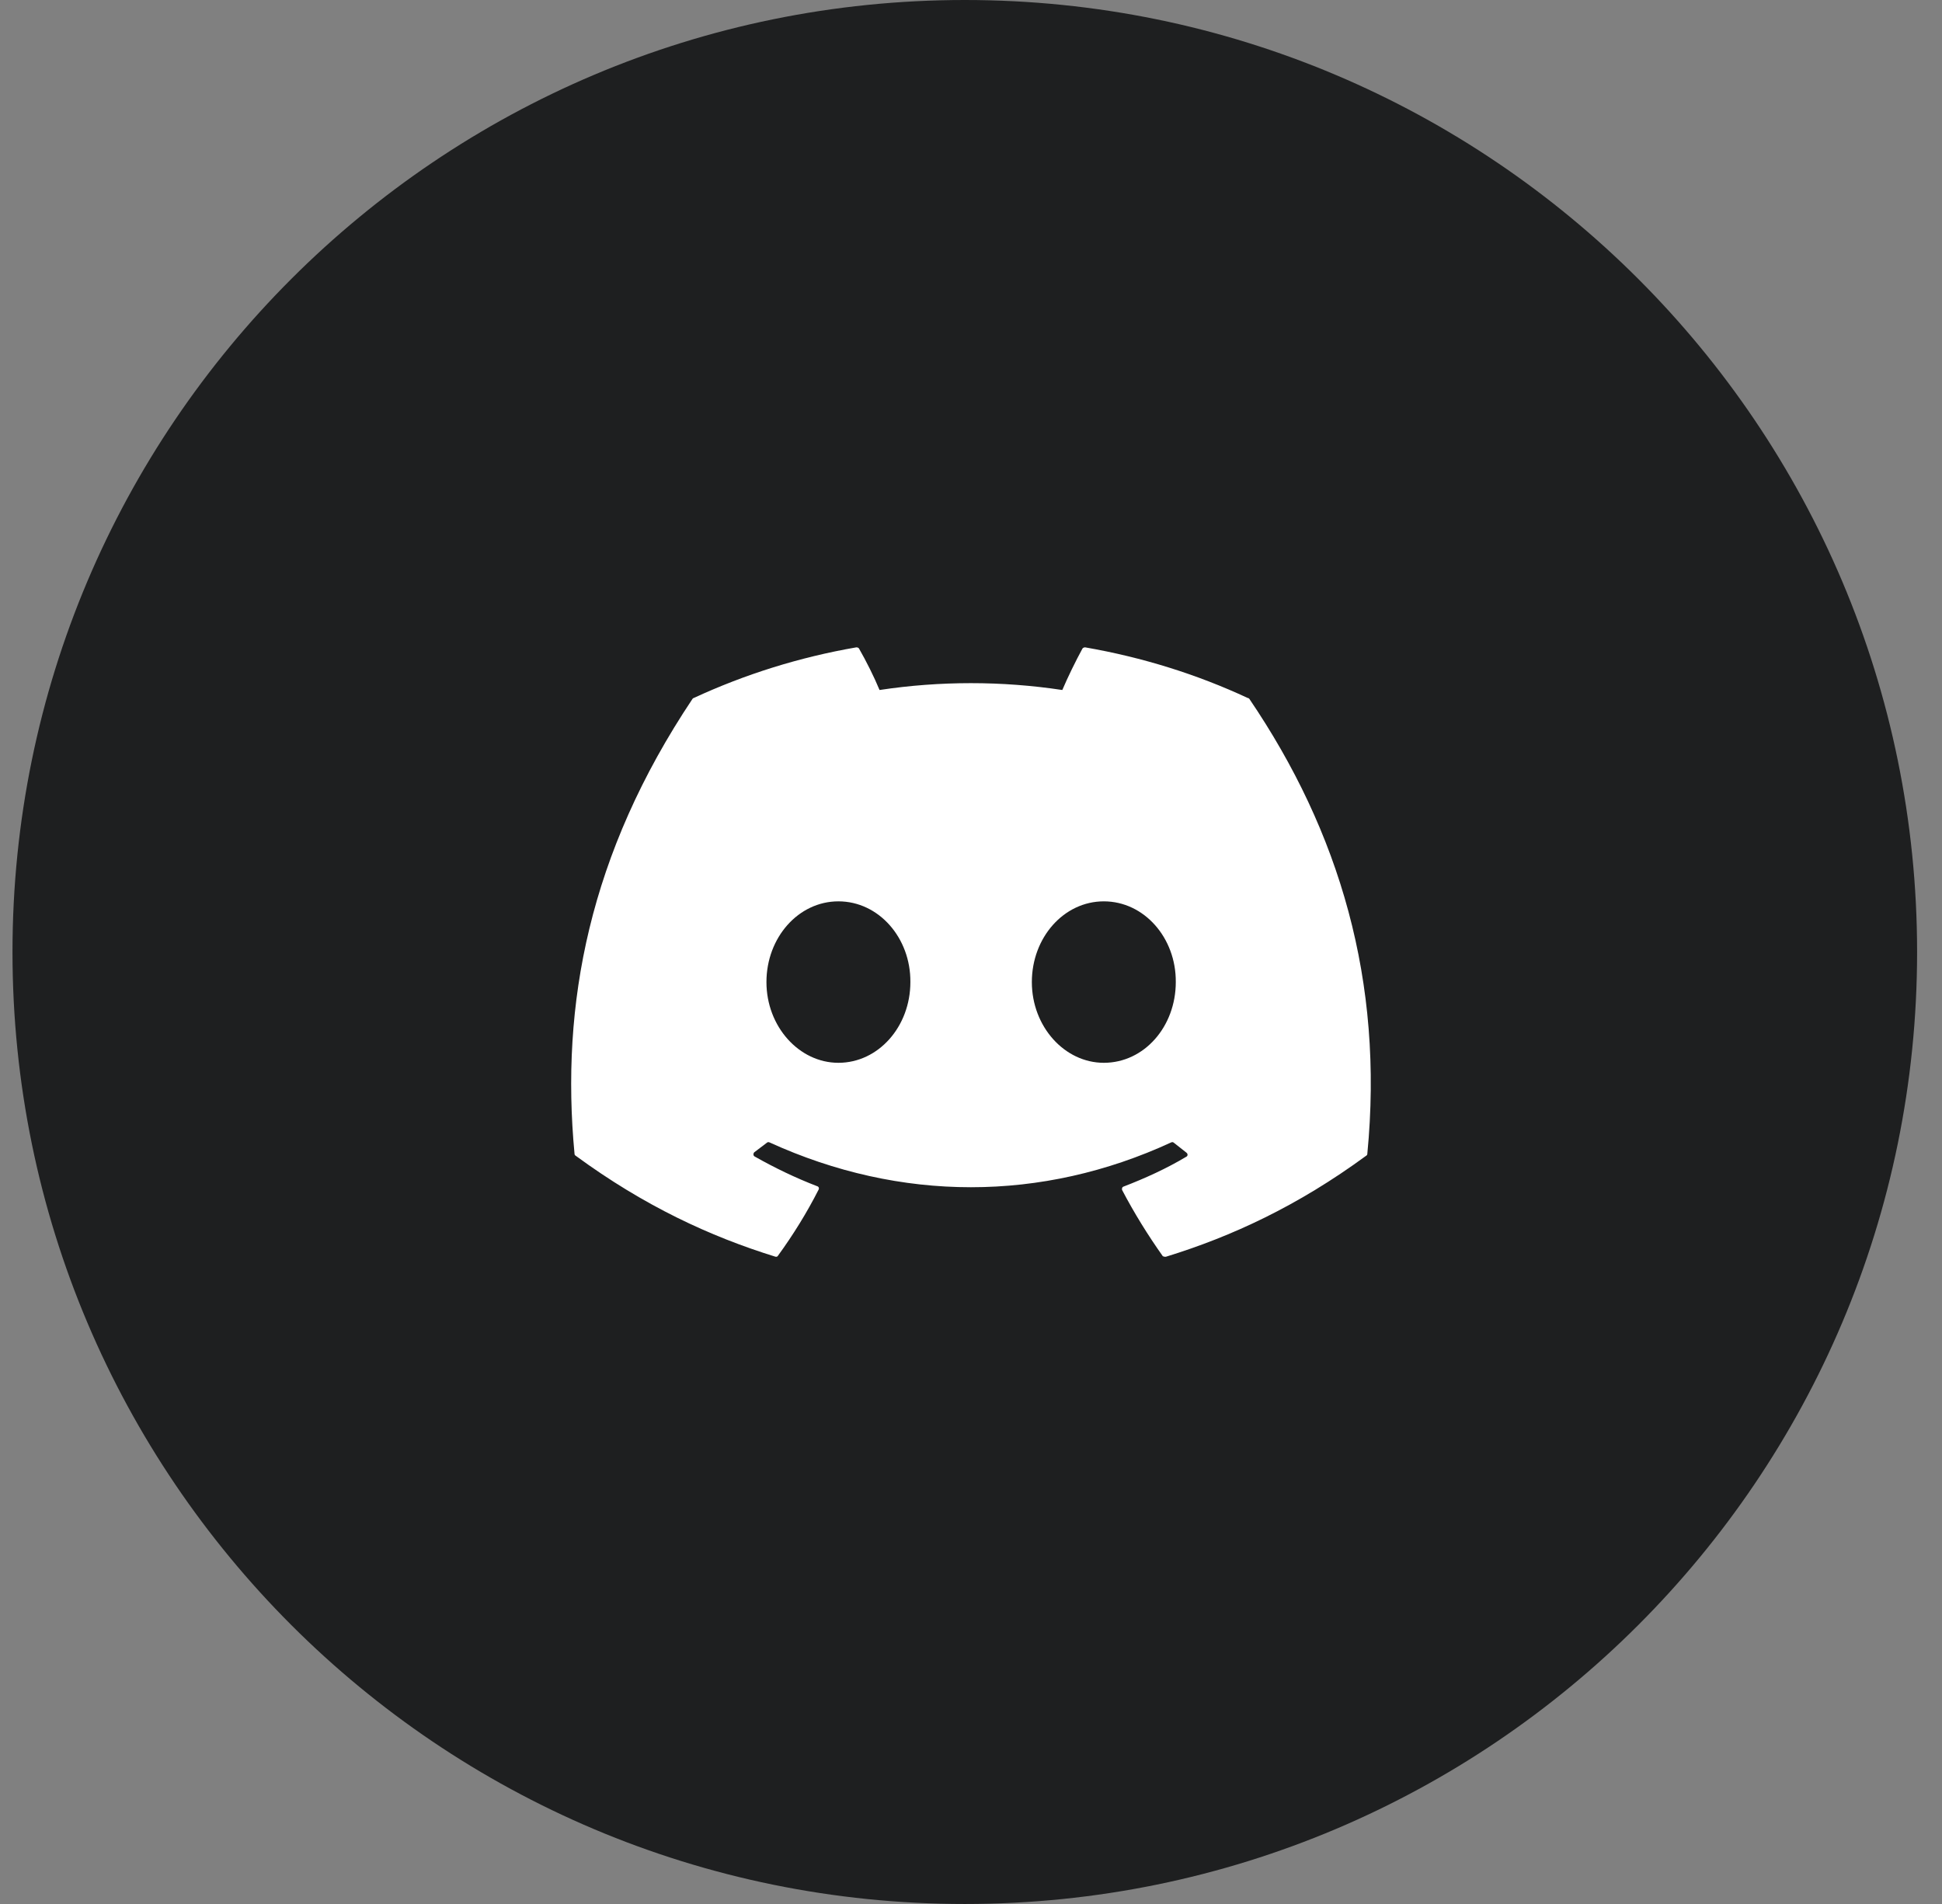 <svg width="51" height="50" viewBox="0 0 51 50" fill="none" xmlns="http://www.w3.org/2000/svg">
<rect x="0" y="0" width="51" height="50" fill="#808080" stroke="none"/>
<path d="M25.337 50C39.149 50 50.346 38.807 50.346 25C50.346 11.193 39.149 0 25.337 0C11.525 0 0.328 11.193 0.328 25C0.328 38.807 11.525 50 25.337 50Z" fill="#1E1F20"/>
<path d="M32.768 18.33C31.438 17.71 29.998 17.26 28.498 17C28.485 17 28.472 17.002 28.46 17.007C28.448 17.012 28.437 17.02 28.428 17.03C28.248 17.36 28.038 17.79 27.898 18.12C26.307 17.88 24.689 17.88 23.098 18.12C22.958 17.78 22.748 17.36 22.558 17.03C22.548 17.01 22.518 17 22.488 17C20.988 17.26 19.558 17.71 18.218 18.33C18.208 18.33 18.198 18.34 18.188 18.35C15.468 22.42 14.718 26.38 15.088 30.3C15.088 30.32 15.098 30.34 15.118 30.35C16.918 31.67 18.648 32.47 20.358 33C20.388 33.01 20.418 33 20.428 32.98C20.828 32.43 21.188 31.85 21.498 31.24C21.518 31.2 21.498 31.16 21.458 31.15C20.888 30.93 20.348 30.67 19.818 30.37C19.778 30.35 19.778 30.29 19.808 30.26C19.918 30.18 20.028 30.09 20.138 30.01C20.158 29.99 20.188 29.99 20.208 30C23.648 31.57 27.358 31.57 30.758 30C30.778 29.99 30.808 29.99 30.828 30.01C30.938 30.1 31.048 30.18 31.158 30.27C31.198 30.3 31.198 30.36 31.148 30.38C30.628 30.69 30.078 30.94 29.508 31.16C29.468 31.17 29.458 31.22 29.468 31.25C29.788 31.86 30.148 32.44 30.538 32.99C30.568 33 30.598 33.01 30.628 33C32.348 32.47 34.078 31.67 35.878 30.35C35.898 30.34 35.908 30.32 35.908 30.3C36.348 25.77 35.178 21.84 32.808 18.35C32.798 18.34 32.788 18.33 32.768 18.33ZM22.018 27.91C20.988 27.91 20.128 26.96 20.128 25.79C20.128 24.62 20.968 23.67 22.018 23.67C23.078 23.67 23.918 24.63 23.908 25.79C23.908 26.96 23.068 27.91 22.018 27.91ZM28.988 27.91C27.958 27.91 27.098 26.96 27.098 25.79C27.098 24.62 27.938 23.67 28.988 23.67C30.048 23.67 30.888 24.63 30.878 25.79C30.878 26.96 30.048 27.91 28.988 27.91Z" fill="white"/>
</svg>
